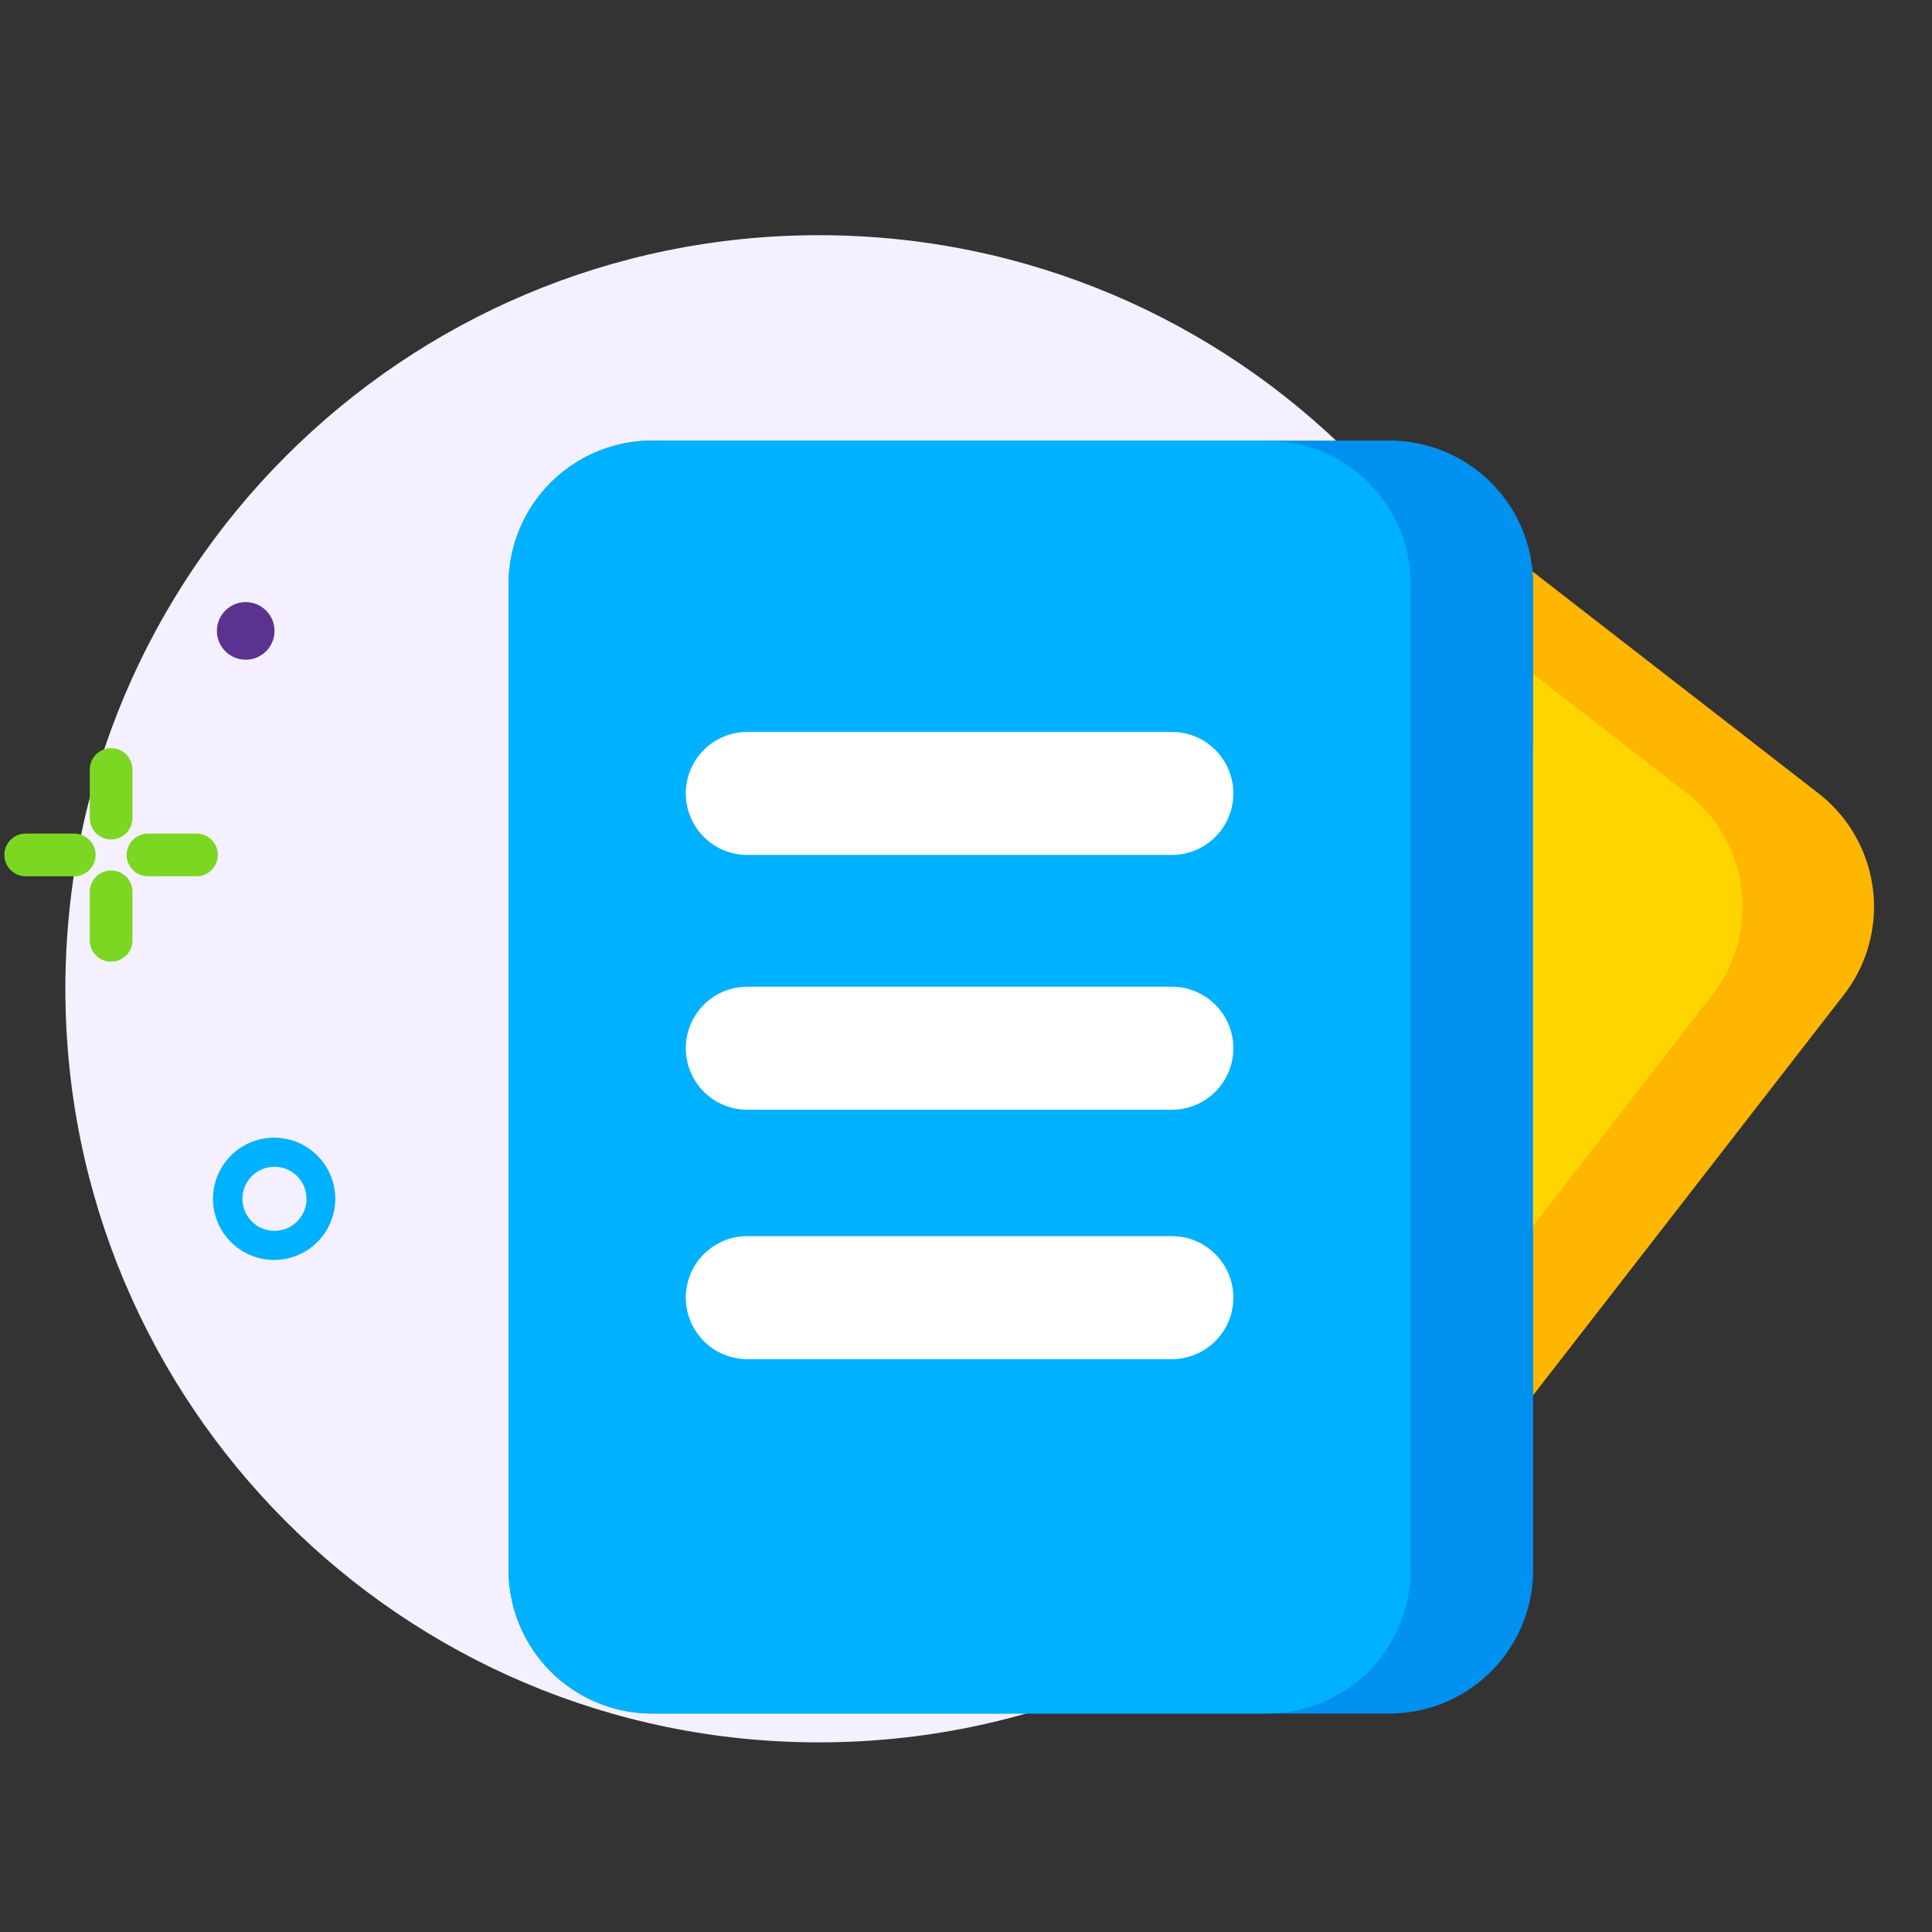 <?xml version="1.0" standalone="no"?><!DOCTYPE svg PUBLIC "-//W3C//DTD SVG 1.1//EN" "http://www.w3.org/Graphics/SVG/1.1/DTD/svg11.dtd"><svg t="1648804008655" class="icon" viewBox="0 0 1024 1024" version="1.1" xmlns="http://www.w3.org/2000/svg" p-id="1334" xmlns:xlink="http://www.w3.org/1999/xlink" width="200" height="200"><rect x="0" y="0" width="1024" height="1024" fill="#333333" stroke="none"/><defs><style type="text/css">@font-face { font-family: feedback-iconfont; src: url("//at.alicdn.com/t/font_1031158_u69w8yhxdu.woff2?t=1630033759944") format("woff2"), url("//at.alicdn.com/t/font_1031158_u69w8yhxdu.woff?t=1630033759944") format("woff"), url("//at.alicdn.com/t/font_1031158_u69w8yhxdu.ttf?t=1630033759944") format("truetype"); }
</style></defs><path d="M833.48 524.072c0 220.592-178.834 399.416-399.426 399.416-220.583 0-399.407-178.824-399.407-399.416 0-220.583 178.824-399.416 399.407-399.416 220.592 0 399.416 178.824 399.416 399.416" fill="#F5F0FF" p-id="1335"></path><path d="M58.894 444.905a11.311 11.311 0 0 1-11.311-11.311v-25.722a11.311 11.311 0 1 1 22.622 0v25.722c0 6.247-5.073 11.311-11.311 11.311M58.894 509.708a11.311 11.311 0 0 1-11.311-11.311v-25.722a11.311 11.311 0 1 1 22.622 0v25.722c0 6.247-5.073 11.311-11.311 11.311M50.665 453.134c0 6.247-5.073 11.311-11.311 11.311H13.622a11.311 11.311 0 1 1 0-22.622h25.722c6.247 0 11.311 5.064 11.311 11.311M115.458 453.134c0 6.247-5.054 11.311-11.302 11.311H78.435a11.311 11.311 0 1 1 0-22.622h25.722c6.247 0 11.311 5.064 11.311 11.311" fill="#7BD721" p-id="1336"></path><path d="M145.483 334.002a15.257 15.257 0 1 1-30.504 0 15.257 15.257 0 0 1 30.504 0" fill="#5C3290" p-id="1337"></path><path d="M145.483 652.373a16.976 16.976 0 1 1 0-33.952 16.976 16.976 0 0 1 0 33.952m0-49.377a32.402 32.402 0 1 0 0 64.803 32.402 32.402 0 0 0 0-64.803" fill="#00B1FF" p-id="1338"></path><path d="M736.481 908.203h-390.811a76.105 76.105 0 0 1-76.095-76.114V309.633a76.114 76.114 0 0 1 76.095-76.114h390.811a76.124 76.124 0 0 1 76.114 76.114v522.456a76.114 76.114 0 0 1-76.114 76.114" fill="#0091F1" p-id="1339"></path><path d="M747.652 832.089V309.643a76.114 76.114 0 0 0-76.114-76.114H345.68a76.114 76.114 0 0 0-76.114 76.114v522.456a76.124 76.124 0 0 0 76.114 76.114h325.857a76.114 76.114 0 0 0 76.114-76.114" fill="#00B1FF" p-id="1340"></path><path d="M963.8 420.469L812.248 302.879c0.197 2.226 0.348 4.472 0.348 6.764v429.855l164.686-212.24a76.105 76.105 0 0 0-13.481-106.787" fill="#FFB600" p-id="1341"></path><path d="M894.13 420.469l-81.544-63.263v292.498L907.602 527.257a76.105 76.105 0 0 0-13.472-106.787" fill="#FFD500" p-id="1342"></path><path d="M653.707 420.535a32.599 32.599 0 0 1-32.599 32.599H396.1a32.599 32.599 0 0 1 0-65.198h225.008a32.599 32.599 0 0 1 32.599 32.599M653.707 555.59a32.599 32.599 0 0 1-32.599 32.599H396.1a32.599 32.599 0 0 1 0-65.198h225.008a32.599 32.599 0 0 1 32.599 32.599M653.707 687.771a32.599 32.599 0 0 1-32.599 32.599H396.1a32.599 32.599 0 0 1 0-65.198h225.008a32.599 32.599 0 0 1 32.599 32.599" fill="#FFFFFF" p-id="1343"></path></svg>